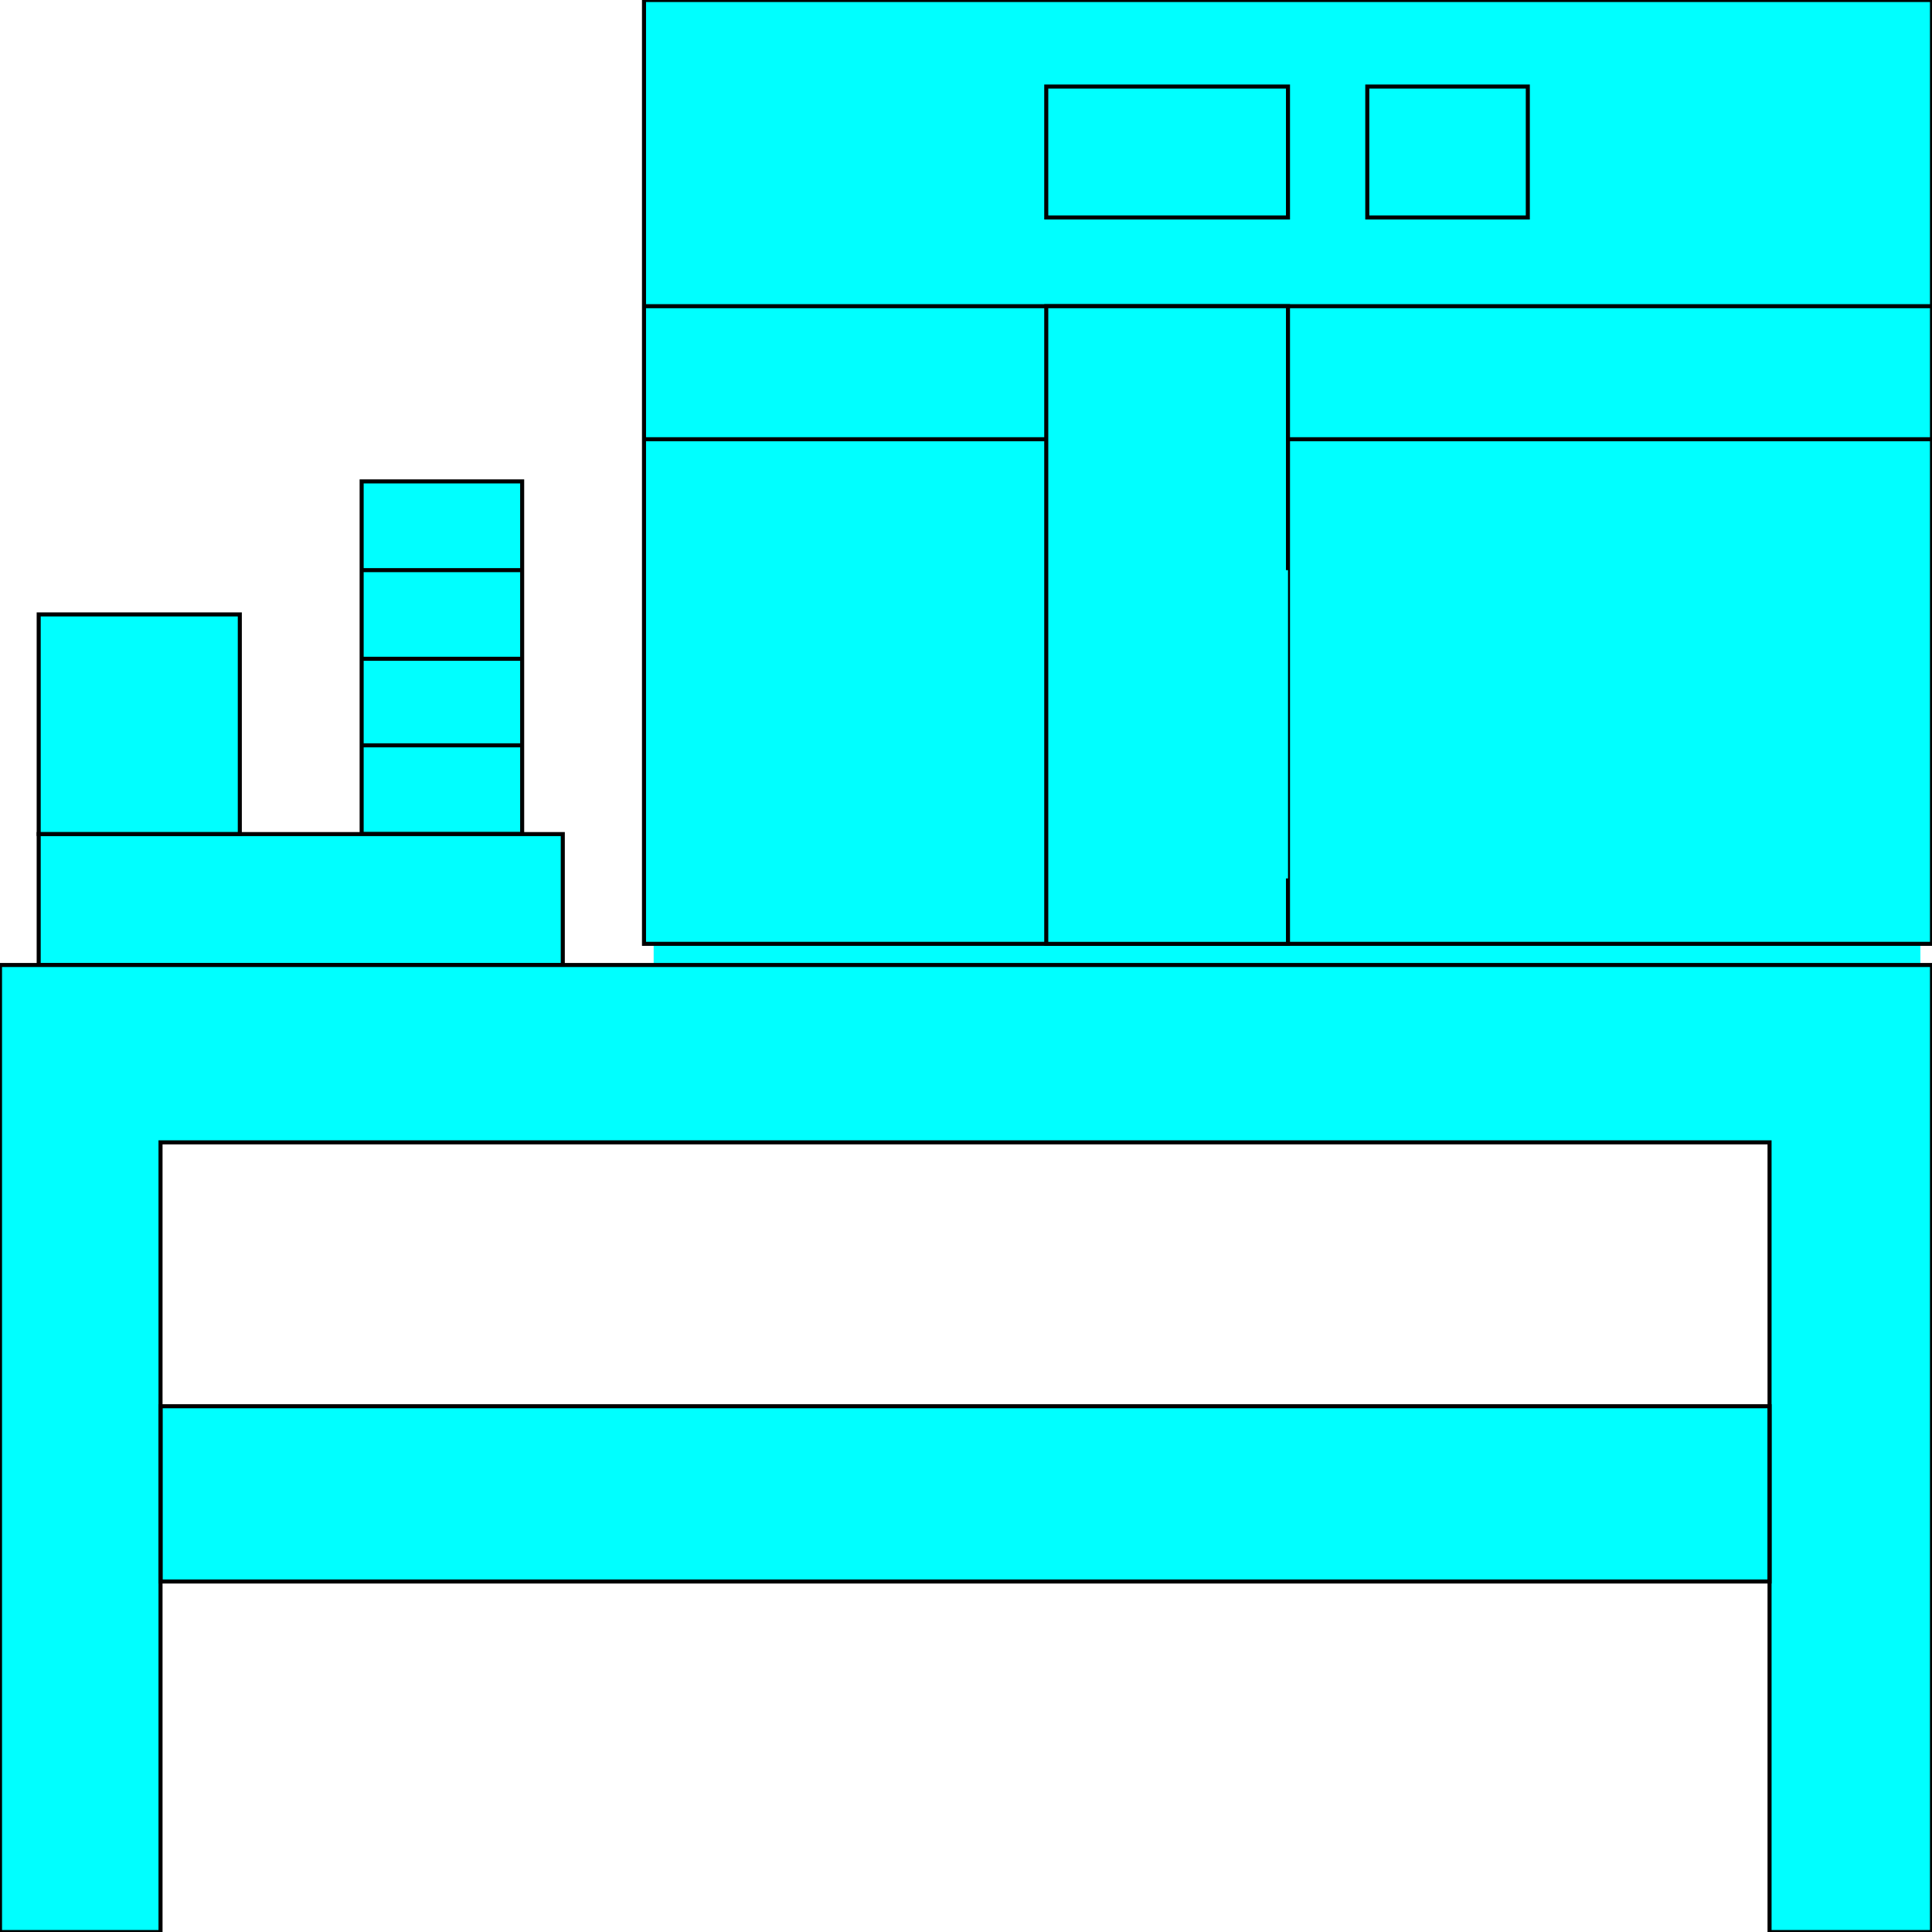 <svg width="150" height="150" viewBox="0 0 150 150" fill="none" xmlns="http://www.w3.org/2000/svg">
<g clip-path="url(#clip0_2122_169014)">
<path d="M50.75 73.281H149.098V74.921H50.75V73.281Z" fill="#00FFFF"/>
<path d="M50 73.279H150V0H50V73.279Z" fill="#00FFFF" stroke="black" stroke-width="0.314"/>
<path d="M28.078 64.752H40.541V37.375H28.078V64.752Z" fill="#00FFFF" stroke="black" stroke-width="0.314"/>
<path d="M3.004 64.758H43.695V74.922H3.004V64.758Z" fill="#00FFFF" stroke="black" stroke-width="0.314"/>
<path d="M3.004 47.703H18.619V64.752H3.004V47.703Z" fill="#00FFFF" stroke="black" stroke-width="0.314"/>
<path fill-rule="evenodd" clip-rule="evenodd" d="M0 74.922H150V150.004H137.387V88.692H12.463V150.004H0V74.922ZM12.463 109.184H137.387V122.791H12.463V109.184Z" fill="#00FFFF"/>
<path d="M0 74.922H150V150.004H137.387V88.692H12.463V150.004H0V74.922Z" stroke="black" stroke-width="0.314"/>
<path d="M12.463 109.18H137.388V122.786H12.463V109.18Z" stroke="black" stroke-width="0.314"/>
<path d="M50 23.773H150" stroke="black" stroke-width="0.314"/>
<path d="M50 34.102H150" stroke="black" stroke-width="0.314"/>
<path d="M81.231 23.773H99.999V73.282H81.231V23.773Z" fill="#00FFFF" stroke="black" stroke-width="0.314"/>
<path d="M90.541 44.266H100V68.2H90.541V44.266Z" fill="#00FFFF"/>
<path d="M109.309 47.706C111.051 47.706 112.463 46.164 112.463 44.263C112.463 42.362 111.051 40.82 109.309 40.82C107.568 40.82 106.156 42.362 106.156 44.263C106.156 46.164 107.568 47.706 109.309 47.706Z" fill="#00FFFF"/>
<path d="M109.309 54.588C111.051 54.588 112.463 53.047 112.463 51.146C112.463 49.244 111.051 47.703 109.309 47.703C107.568 47.703 106.156 49.244 106.156 51.146C106.156 53.047 107.568 54.588 109.309 54.588Z" fill="#00FFFF"/>
<path d="M121.772 47.706C123.514 47.706 124.925 46.164 124.925 44.263C124.925 42.362 123.514 40.82 121.772 40.82C120.031 40.82 118.619 42.362 118.619 44.263C118.619 46.164 120.031 47.706 121.772 47.706Z" fill="#00FFFF"/>
<path d="M121.772 54.588C123.514 54.588 124.925 53.047 124.925 51.146C124.925 49.244 123.514 47.703 121.772 47.703C120.031 47.703 118.619 49.244 118.619 51.146C118.619 53.047 120.031 54.588 121.772 54.588Z" fill="#00FFFF"/>
<path d="M115.615 37.375H117.117V57.867H115.615V37.375Z" fill="#00FFFF"/>
<path d="M81.231 6.719H99.999V16.883H81.231V6.719Z" stroke="black" stroke-width="0.314"/>
<path d="M106.156 6.719H118.619V16.883H106.156V6.719Z" stroke="black" stroke-width="0.314"/>
<path d="M28.078 51.148H40.541" stroke="black" stroke-width="0.314"/>
<path d="M40.541 44.266H28.078" stroke="black" stroke-width="0.314"/>
<path d="M28.078 57.867H40.541" stroke="black" stroke-width="0.314"/>
</g>
<defs>
<clipPath id="clip0_2122_169014">
<rect width="150" height="150" fill="white"/>
</clipPath>
</defs>
</svg>
